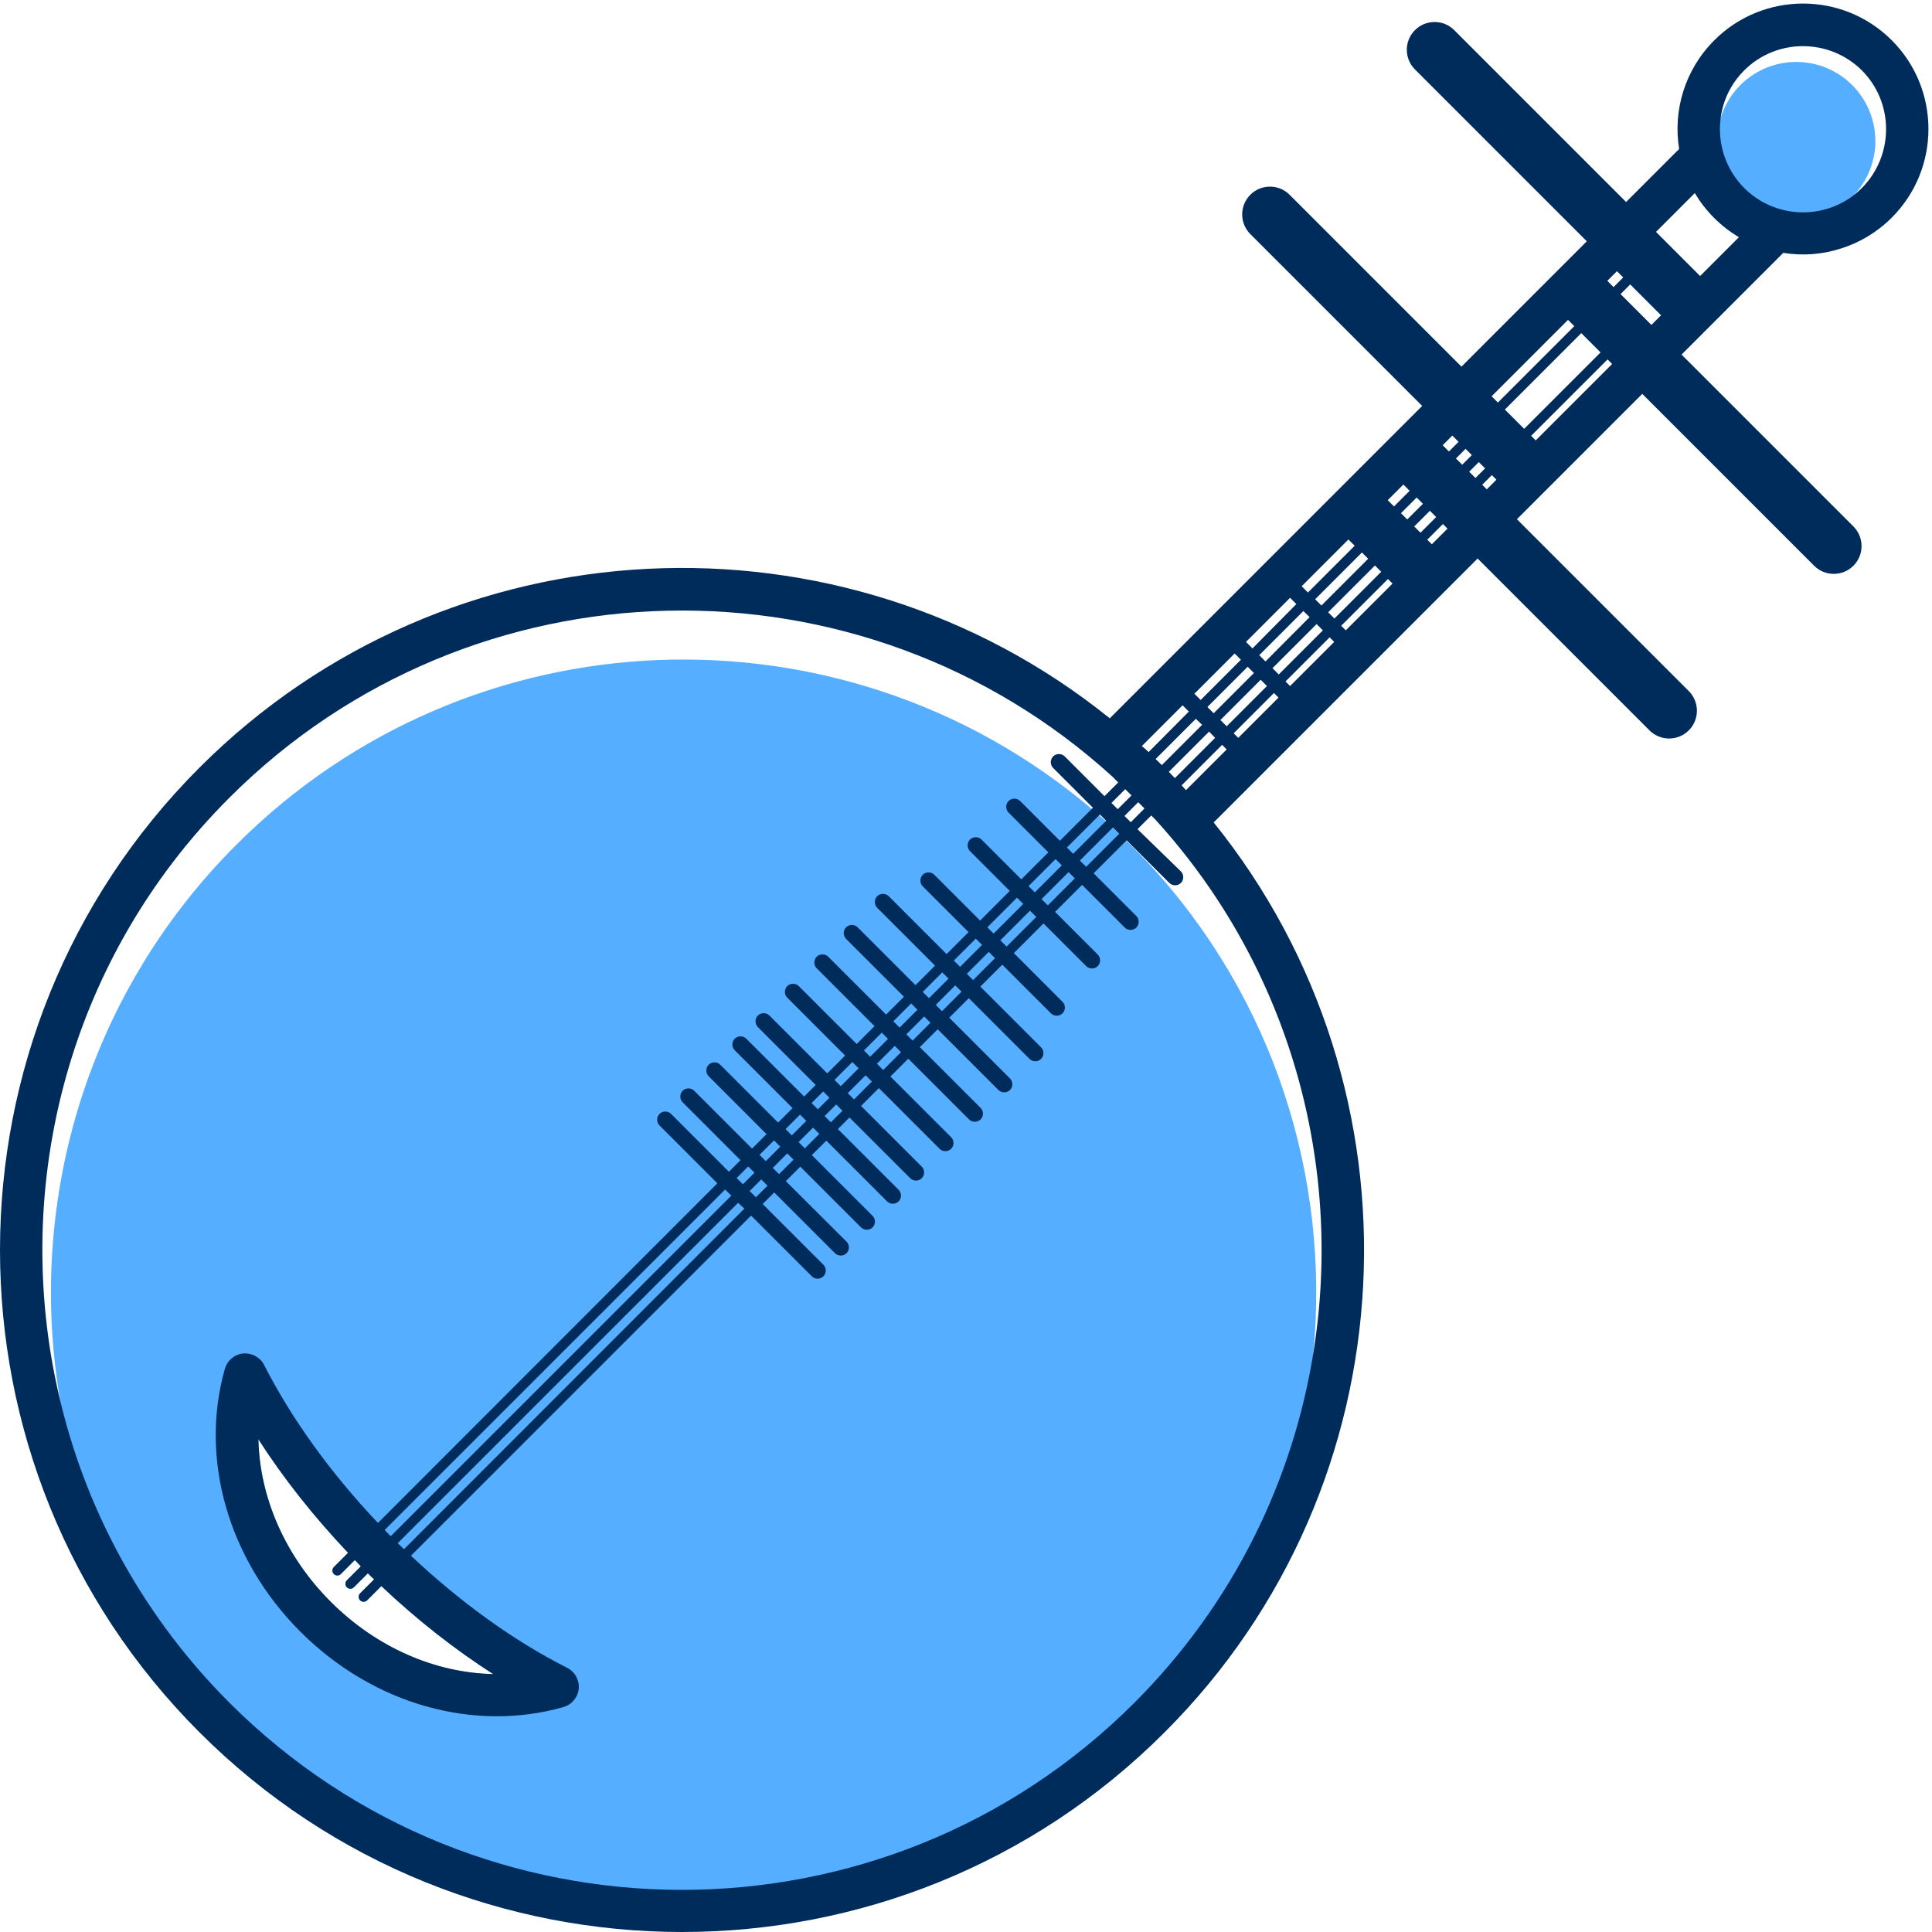 <?xml version="1.0" standalone="no"?><!DOCTYPE svg PUBLIC "-//W3C//DTD SVG 1.1//EN" "http://www.w3.org/Graphics/SVG/1.1/DTD/svg11.dtd"><svg t="1618390070731" class="icon" viewBox="0 0 1024 1024" version="1.1" xmlns="http://www.w3.org/2000/svg" p-id="2401" xmlns:xlink="http://www.w3.org/1999/xlink" width="200" height="200"><defs><style type="text/css"></style></defs><path d="M696.167 716.481c8.56-91.732-20.442-186.402-87.26-258.715-3.066-3.322-6.26-6.644-9.582-9.965-3.066-3.066-6.133-6.005-9.327-8.943l-0.256-0.256c-1.278-1.15-2.555-2.427-3.833-3.577l-3.45-3.066c-1.278-1.15-2.683-2.3-3.961-3.322-131.721-111.407-329.111-105.147-453.294 19.164-80.872 80.872-111.79 192.918-92.754 297.554C44.205 810.001 75.123 871.965 125.205 921.919c130.954 130.954 343.165 130.954 474.119 0 57.62-57.364 89.816-130.443 96.842-205.439zM176.948 834.276c1.022 1.022 2.683 1.022 3.705 0l7.41-7.41c1.022 1.15 2.172 2.172 3.194 3.322l-7.41 7.41c-1.022 1.022-1.022 2.683 0 3.705 1.022 1.022 2.683 1.022 3.705 0l7.41-7.41c1.15 1.15 2.172 2.172 3.322 3.194l-7.41 7.41c-1.022 1.022-1.022 2.683 0 3.705 1.022 1.022 2.683 1.022 3.705 0l7.538-7.538c18.909 17.886 38.967 33.601 59.281 46.633-30.79-0.639-61.836-14.054-86.111-38.328-24.147-24.147-37.689-55.32-38.328-86.111 13.287 20.697 29.385 41.011 47.527 60.175l-7.538 7.538c-1.022 1.022-1.022 2.683 0 3.705z" fill="#55AEFF" p-id="2402"></path><path d="M952.071 74.74m-41.905 0a41.905 41.905 0 1 0 83.811 0 41.905 41.905 0 1 0-83.811 0Z" fill="#55AEFF" p-id="2403"></path><path d="M643.274 435.919L783.172 296.021l91.093 91.093c5.749 5.749 15.076 5.749 20.825 0s5.749-15.076 0-20.825l-91.093-91.093 66.435-66.435 91.093 91.093c5.749 5.749 15.076 5.749 20.825 0s5.749-15.076 0-20.825l-91.093-91.093 53.915-53.915c10.221 1.661 20.697 0.894 30.535-2.3 9.838-3.066 19.164-8.56 26.957-16.353 25.935-25.935 25.935-68.096 0-94.032-25.935-25.935-68.096-25.935-94.032 0C892.918 37.051 886.658 58.642 889.979 78.956l-28.107 28.107-91.093-91.093c-5.749-5.749-15.076-5.749-20.825 0s-5.749 15.076 0 20.825l91.093 91.093-66.435 66.435L683.518 103.23c-5.749-5.749-15.076-5.749-20.825 0s-5.749 15.076 0 20.825l91.093 91.093L588.209 380.726c-141.814-114.346-350.702-105.658-482.423 26.063-141.048 141.048-141.048 370.505 0 511.425 141.048 141.048 370.505 141.048 511.425 0 131.721-131.593 140.409-340.482 26.063-482.296z m10.604-47.271l21.336-21.336 2.427 2.427-21.336 21.336-2.427-2.427z m-3.705 8.56L628.581 418.799c-0.767-0.894-1.533-1.661-2.3-2.555L647.745 394.78l2.427 2.427z m31.174-36.028l23.38-23.38 2.427 2.427-23.38 23.38-2.427-2.427z m29.513-29.513l24.786-24.786 2.427 2.427-24.786 24.786-2.427-2.427z m45.61-45.61l8.304-8.304 2.427 2.427-8.304 8.304-2.427-2.427z m29.129-29.129l5.11-5.11 2.427 2.427-5.11 5.11-2.427-2.427z m25.935-25.935l40.5-40.5 2.427 2.427-40.5 40.5-2.427-2.427z m47.399-75.123l5.11-5.11 16.353 16.353-5.11 5.11-16.353-16.353zM176.948 834.276c1.022 1.022 2.683 1.022 3.705 0l7.41-7.41c1.022 1.15 2.172 2.172 3.194 3.322l-7.41 7.41c-1.022 1.022-1.022 2.683 0 3.705 1.022 1.022 2.683 1.022 3.705 0l7.41-7.41c1.15 1.15 2.172 2.172 3.322 3.194l-7.41 7.41c-1.022 1.022-1.022 2.683 0 3.705 1.022 1.022 2.683 1.022 3.705 0l7.538-7.538c18.909 17.886 38.967 33.601 59.281 46.633-30.79-0.639-61.836-14.054-86.111-38.328-24.147-24.147-37.689-55.32-38.328-86.111 13.287 20.697 29.385 41.011 47.527 60.175l-7.538 7.538c-1.022 1.022-1.022 2.683 0 3.705z m483.446-494.05l23.38-23.38 3.322 3.322-23.252 23.508-3.45-3.45z m-2.683 9.454l-21.336 21.336-3.322-3.322 21.336-21.336 3.322 3.322z m32.196-38.967l24.786-24.786 3.322 3.322-24.786 24.786-3.322-3.322z m45.61-45.61l8.304-8.304 3.322 3.322-8.304 8.304-3.322-3.322z m29.129-29.129l5.11-5.11 3.322 3.322-5.11 5.11-3.322-3.322z m25.935-25.935l40.5-40.5 3.322 3.322-40.5 40.5-3.322-3.322z m61.325-61.197l5.11-5.11 3.322 3.322-5.11 5.11-3.322-3.322zM626.793 373.827l3.322 3.322-21.336 21.464c-1.15-1.15-2.3-2.172-3.577-3.194l21.592-21.592zM397.335 631.264l6.133-6.133 3.322 3.322-6.133 6.133-3.322-3.322z m-2.811 9.327L214.127 821.116c-1.15-1.022-2.172-2.172-3.322-3.194L391.202 637.525l3.322 3.066z m15.076-21.592l7.666-7.666 3.322 3.322-7.666 7.666-3.322-3.322z m13.67-13.67l7.666-7.666 3.322 3.322-7.666 7.666-3.322-3.322z m13.798-13.798l6.133-6.133 3.322 3.322-6.133 6.133-3.322-3.322z m12.265-12.137l9.454-9.454 3.322 3.322-9.454 9.454-3.322-3.322z m15.459-15.587l9.454-9.454 3.322 3.322-9.454 9.454-3.322-3.322z m15.587-15.587l9.454-9.454 3.322 3.322-9.454 9.454-3.322-3.322z m15.587-15.587l10.349-10.349 3.322 3.322-10.349 10.349-3.322-3.322z m16.481-16.481l11.626-11.626 3.322 3.322-11.626 11.626-3.322-3.322z m17.759-17.759l15.715-15.715 3.322 3.322-15.715 15.715-3.322-3.322z m21.847-21.847l14.309-14.309 3.322 3.322-14.309 14.309-3.322-3.322z m222.942-230.224l-3.322-3.322 5.11-5.11 3.322 3.322-5.11 5.11zM754.17 267.019l-8.304 8.304-3.322-3.322 8.304-8.304 3.322 3.322z m-29.002 29.129l-24.786 24.786-3.322-3.322 24.786-24.786 3.322 3.322zM694.123 327.067L670.742 350.575l-3.322-3.322 23.38-23.38 3.322 3.194z m-29.513 29.64l-21.336 21.336-3.322-3.322 21.336-21.336 3.322 3.322z m-27.468 27.468L615.805 405.512c-1.15-1.15-2.172-2.172-3.322-3.194l21.336-21.336 3.322 3.194zM599.708 421.609l-7.282 7.282-3.322-3.322 7.282-7.282 3.322 3.322z m-13.415 13.415l-17.503 17.503-3.322-3.322 17.503-17.503 3.322 3.322zM390.436 624.365l6.133-6.133 3.322 3.322-6.133 6.133-3.322-3.322z m-2.811 9.327L207.1 814.217c-1.15-1.15-2.172-2.172-3.194-3.322l180.398-180.398 3.322 3.194z m14.948-21.592l7.666-7.666 3.322 3.322-7.666 7.666-3.322-3.322z m13.798-13.67l7.666-7.666 3.322 3.322-7.666 7.666-3.322-3.322z m13.798-13.798l6.133-6.133 3.322 3.322-6.133 6.133-3.322-3.322z m12.137-12.265l9.454-9.454 3.322 3.322-9.454 9.454-3.322-3.322z m15.587-15.587l9.454-9.454 3.322 3.322-9.454 9.454-3.322-3.322z m15.587-15.459l9.454-9.454 3.322 3.322-9.454 9.454-3.322-3.322z m15.587-15.587l10.349-10.349 3.322 3.322-10.349 10.349-3.322-3.322z m16.481-16.609l11.626-11.626 3.322 3.322-11.626 11.626-3.322-3.322z m17.759-17.631l15.715-15.715 3.322 3.322-15.715 15.715-3.322-3.322z m21.847-21.847l14.309-14.309 3.322 3.322-14.309 14.309-3.322-3.322z m48.038-27.724l-17.503 17.503-3.322-3.322 17.503-17.503 0.256 0.256 3.066 3.066z m168.005-167.877l-8.304 8.304-3.322-3.322 8.304-8.304 3.322 3.322z m17.503-24.019l5.11-5.11 3.322 3.322-5.11 5.11-3.322-3.322zM732.067 303.048l-24.786 24.786-3.322-3.322 24.786-24.786 3.322 3.322z m-30.918 31.046l-23.38 23.38-3.322-3.322 23.38-23.38 3.322 3.322z m-29.64 29.513l-21.336 21.336-3.322-3.322L668.187 360.284l3.322 3.322z m-27.468 27.468l-21.336 21.336c-1.022-1.15-2.172-2.172-3.194-3.322l21.336-21.336 3.194 3.322z m-37.434 37.434l-7.282 7.282-3.322-3.322 7.282-7.282 3.322 3.322z m201.223-201.223l-10.221-10.221 40.5-40.5 10.221 10.221-40.5 40.5zM877.714 122.906l20.569-20.569c2.811 4.727 6.133 9.071 10.221 13.159 4.088 4.088 8.432 7.41 13.159 10.221l-20.569 20.569L877.714 122.906z m46.76-85.6c17.12-17.12 45.099-17.12 62.347 0 17.12 17.12 17.12 45.099 0 62.347-1.022 1.022-2.044 1.916-3.066 2.811-17.248 14.309-43.055 13.415-59.281-2.811-9.965-9.965-14.181-23.763-12.521-36.795 1.15-9.454 5.366-18.398 12.521-25.552zM121.628 422.759c128.399-128.399 335.116-132.104 467.987-11.115l3.066 3.066-7.282 7.282-21.08-21.08c-1.661-1.661-4.472-1.661-6.133 0-1.661 1.661-1.661 4.472 0 6.133l21.08 21.08-17.503 17.503-21.08-21.08c-1.661-1.661-4.472-1.661-6.133 0-1.661 1.661-1.661 4.472 0 6.133l21.08 21.08-14.309 14.309-21.08-21.08c-1.661-1.661-4.472-1.661-6.133 0-1.661 1.661-1.661 4.472 0 6.133l21.08 21.08-15.715 15.715-24.274-24.274c-1.661-1.661-4.472-1.661-6.133 0-1.661 1.661-1.661 4.472 0 6.133l24.274 24.274-11.626 11.626-30.663-30.663c-1.661-1.661-4.472-1.661-6.133 0-1.661 1.661-1.661 4.472 0 6.133l30.663 30.663-10.349 10.349-30.663-30.663c-1.661-1.661-4.472-1.661-6.133 0-1.661 1.661-1.661 4.472 0 6.133l30.663 30.663-9.454 9.454-30.663-30.663c-1.661-1.661-4.472-1.661-6.133 0-1.661 1.661-1.661 4.472 0 6.133l30.663 30.663-9.454 9.454-30.663-30.663c-1.661-1.661-4.472-1.661-6.133 0-1.661 1.661-1.661 4.472 0 6.133l30.663 30.663-9.454 9.454-30.663-30.663c-1.661-1.661-4.472-1.661-6.133 0-1.661 1.661-1.661 4.472 0 6.133l30.663 30.663-6.133 6.133-30.663-30.663c-1.661-1.661-4.472-1.661-6.133 0-1.661 1.661-1.661 4.472 0 6.133l30.663 30.663-7.666 7.666-30.663-30.663c-1.661-1.661-4.472-1.661-6.133 0-1.661 1.661-1.661 4.472 0 6.133l30.663 30.663-7.666 7.666-30.663-30.663c-1.661-1.661-4.472-1.661-6.133 0-1.661 1.661-1.661 4.472 0 6.133l30.663 30.663-6.133 6.133-30.663-30.663c-1.661-1.661-4.472-1.661-6.133 0-1.661 1.661-1.661 4.472 0 6.133l30.663 30.663-179.887 180.014c-25.169-26.574-45.866-55.32-60.303-83.683-2.044-4.088-6.516-6.516-11.115-6.133-4.599 0.383-8.432 3.705-9.71 8.049-13.543 47.655 1.661 101.059 39.989 139.387s91.604 53.532 139.387 39.989c4.472-1.278 7.666-5.11 8.177-9.71 0.383-4.599-1.916-8.943-6.133-11.115-28.107-14.181-56.47-34.623-82.789-59.409l180.27-180.27 32.196 32.196c1.661 1.661 4.472 1.661 6.133 0 1.661-1.661 1.661-4.472 0-6.133l-32.196-32.196 6.133-6.133 32.196 32.196c1.661 1.661 4.472 1.661 6.133 0 1.661-1.661 1.661-4.472 0-6.133L416.499 626.026l7.666-7.666 32.196 32.196c1.661 1.661 4.472 1.661 6.133 0 1.661-1.661 1.661-4.472 0-6.133l-32.196-32.196 7.666-7.666 32.196 32.196c1.661 1.661 4.472 1.661 6.133 0 1.661-1.661 1.661-4.472 0-6.133l-32.196-32.196 6.133-6.133 32.196 32.196c1.661 1.661 4.472 1.661 6.133 0 1.661-1.661 1.661-4.472 0-6.133l-32.196-32.196 9.454-9.454 32.196 32.196c1.661 1.661 4.472 1.661 6.133 0 1.661-1.661 1.661-4.472 0-6.133l-32.196-32.196 9.454-9.454 32.196 32.196c1.661 1.661 4.472 1.661 6.133 0 1.661-1.661 1.661-4.472 0-6.133l-32.196-32.196 9.454-9.454 32.196 32.196c1.661 1.661 4.472 1.661 6.133 0 1.661-1.661 1.661-4.472 0-6.133l-32.196-32.196 10.349-10.349 32.196 32.196c1.661 1.661 4.472 1.661 6.133 0 1.661-1.661 1.661-4.472 0-6.133l-32.196-32.196 11.626-11.626 25.808 25.808c1.661 1.661 4.472 1.661 6.133 0 1.661-1.661 1.661-4.472 0-6.133l-25.808-25.808 15.715-15.715 22.614 22.614c1.661 1.661 4.472 1.661 6.133 0 1.661-1.661 1.661-4.472 0-6.133l-22.614-22.614 14.309-14.309 22.614 22.614c1.661 1.661 4.472 1.661 6.133 0 1.661-1.661 1.661-4.472 0-6.133l-22.614-22.614 17.503-17.503 22.614 22.614c1.661 1.661 4.472 1.661 6.133 0 1.661-1.661 1.661-4.472 0-6.133l-22.997-22.358 7.282-7.282 2.172 2.172c71.674 78.7 99.653 183.336 83.811 282.223-10.86 68.096-42.544 133.51-94.926 185.891-132.232 132.232-347.381 132.232-479.613 0-44.844-44.844-74.612-99.398-88.921-156.89-28.107-112.046 1.533-235.59 88.921-322.851z" fill="#002C5B" p-id="2404"></path></svg>